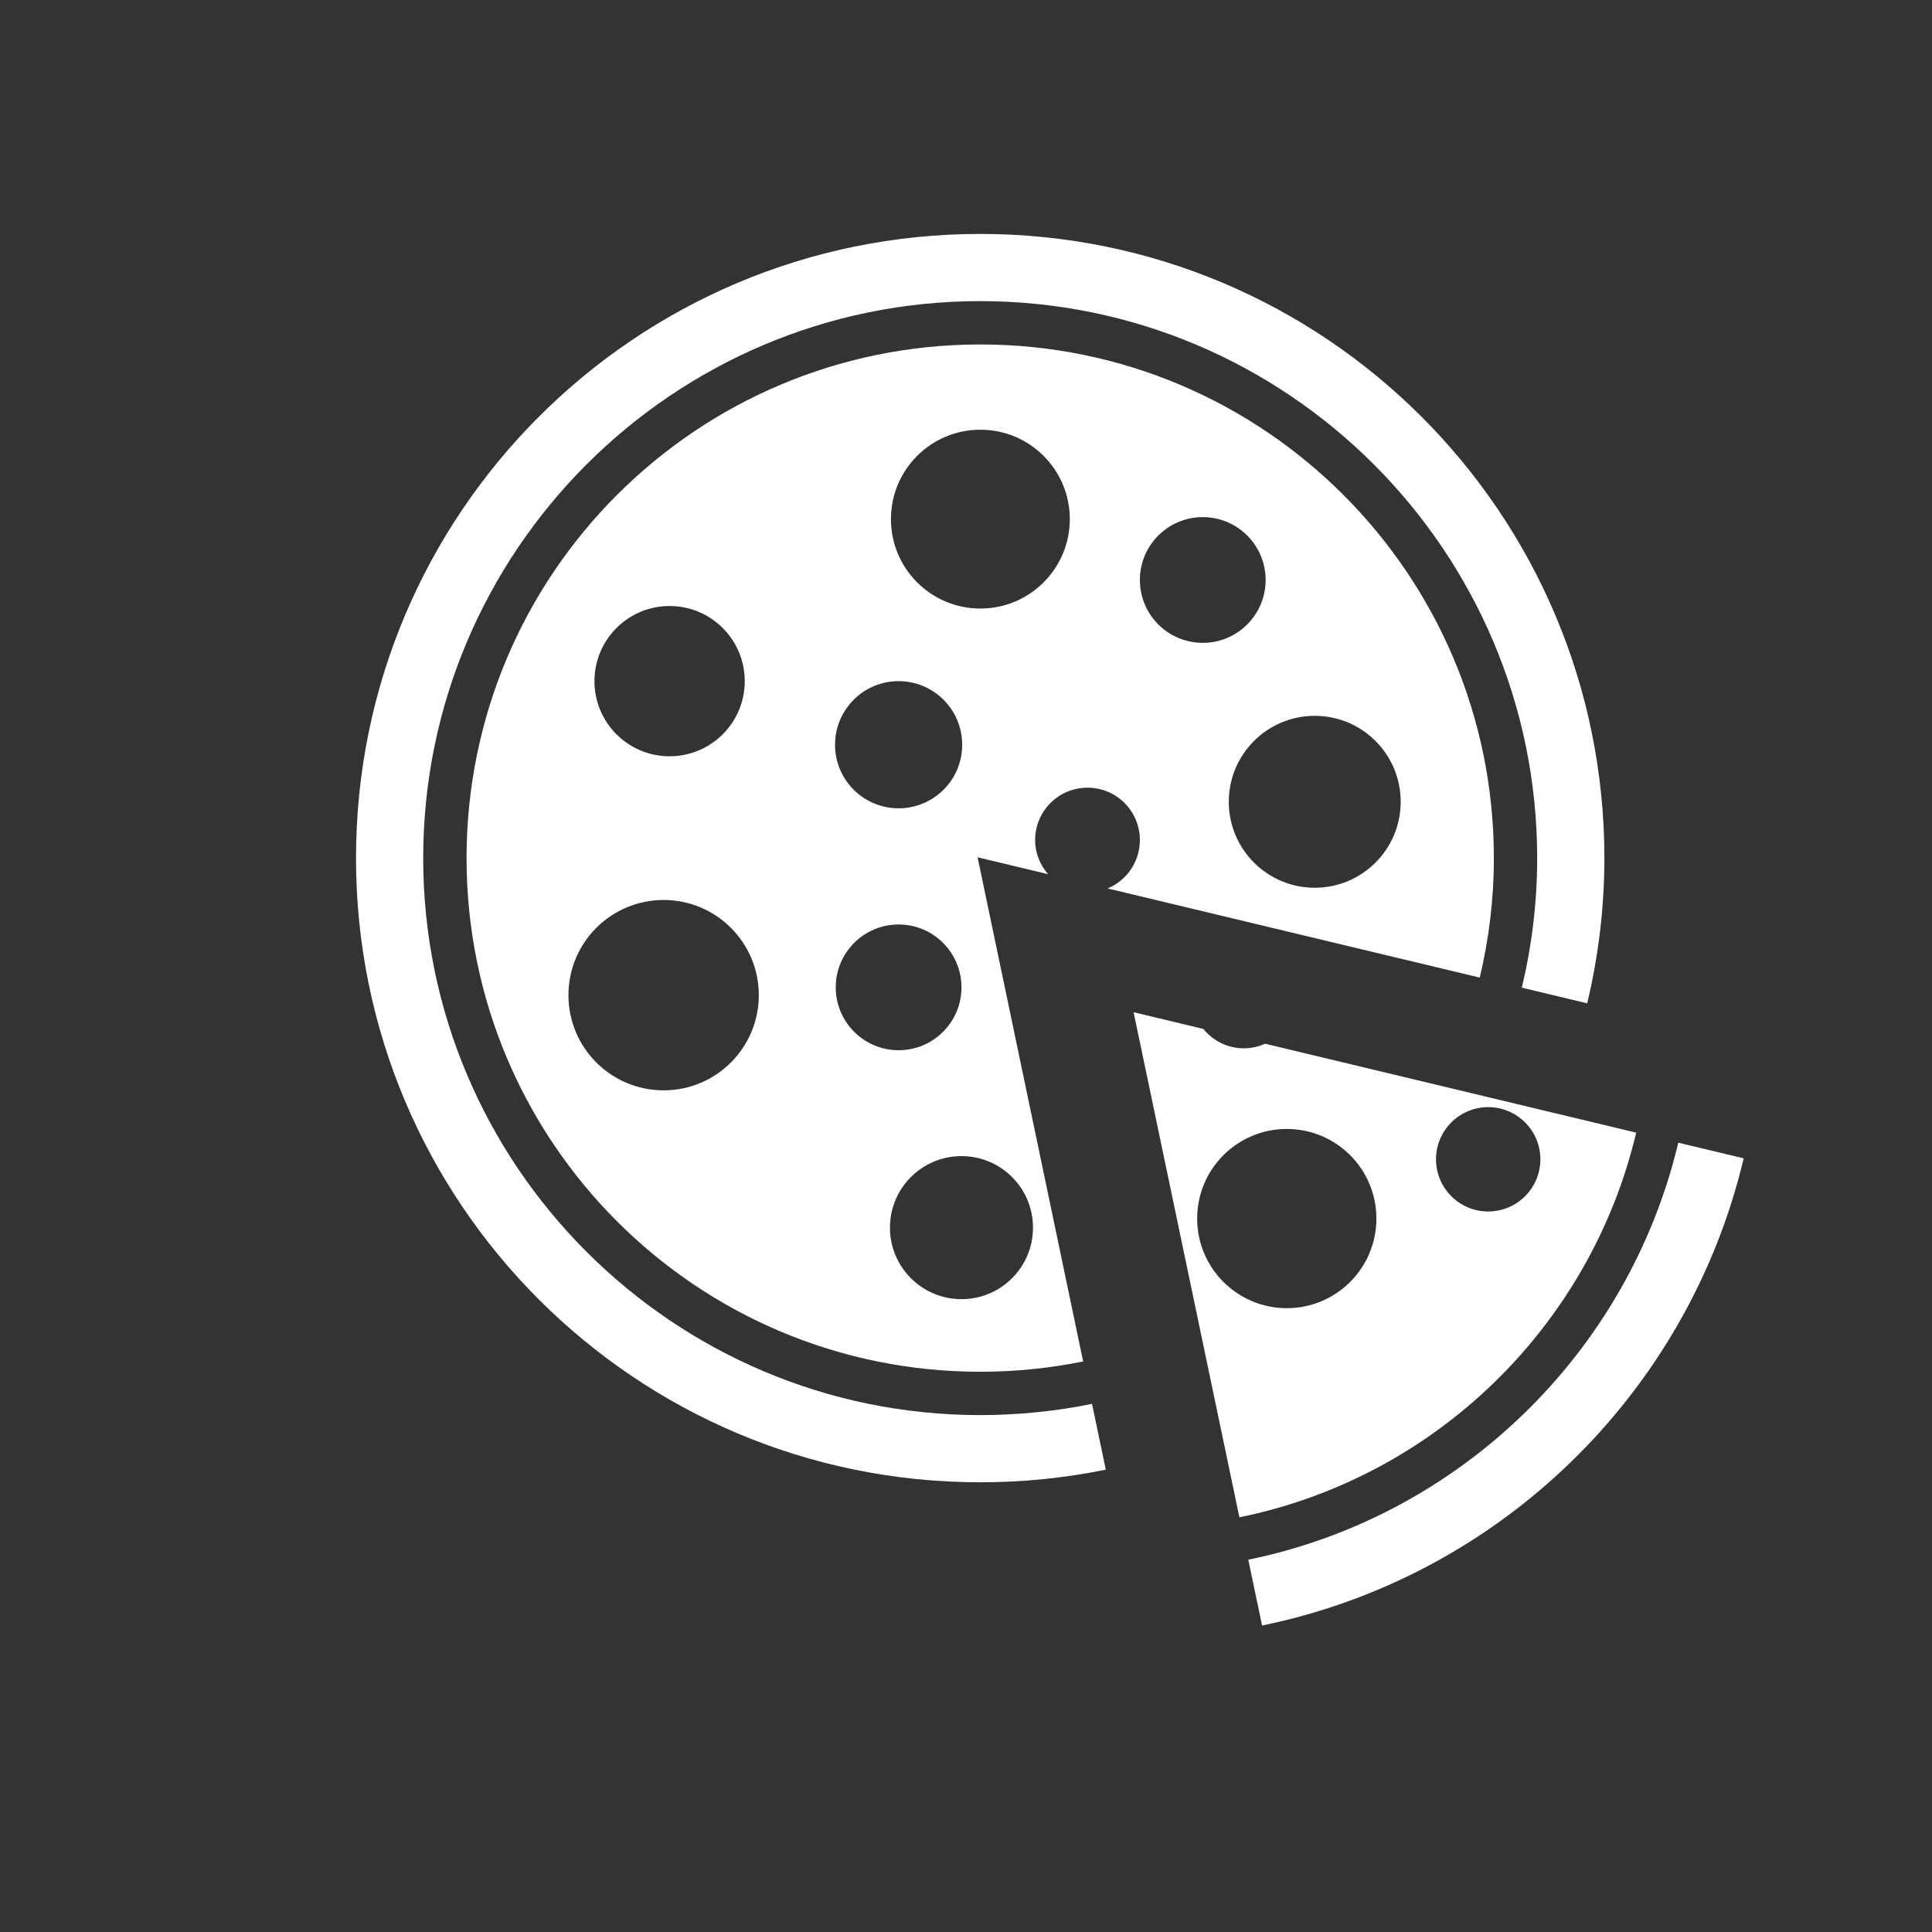 <?xml version="1.0" encoding="utf-8"?>
<!-- Generator: Adobe Illustrator 15.0.0, SVG Export Plug-In . SVG Version: 6.00 Build 0)  -->
<!DOCTYPE svg PUBLIC "-//W3C//DTD SVG 1.1//EN" "http://www.w3.org/Graphics/SVG/1.1/DTD/svg11.dtd">
<svg version="1.1" id="Ebene_1" xmlns="http://www.w3.org/2000/svg" xmlns:xlink="http://www.w3.org/1999/xlink" x="0px" y="0px"
	 width="100px" height="100px" viewBox="0 0 100 100" enable-background="new 0 0 100 100" xml:space="preserve">
<rect x="0" y="0" width="100" height="100" fill="#333333" stroke="none"/>
<g>
	<path fill="#FFFFFF" d="M50.736,73.245c-15.897,0-28.831-12.933-28.831-28.828c0-15.897,12.933-28.831,28.831-28.831
		c15.896,0,28.828,12.934,28.828,28.831c0,2.309-0.279,4.551-0.795,6.704l3.385,0.811c0.574-2.413,0.889-4.927,0.889-7.516
		c0-17.843-14.465-32.308-32.307-32.308c-17.844,0-32.309,14.465-32.309,32.308c0,17.842,14.465,32.307,32.309,32.307
		c2.227,0,4.4-0.225,6.5-0.654l-0.713-3.405C54.652,73.044,52.717,73.245,50.736,73.245z"/>
	<path fill="#FFFFFF" d="M50.736,17.829c-14.684,0-26.587,11.903-26.587,26.588c0,14.683,11.903,26.585,26.587,26.585
		c1.824,0,3.604-0.186,5.328-0.533L50.6,44.374l3.646,0.872c-0.41-0.475-0.668-1.086-0.668-1.764c0-1.498,1.215-2.712,2.713-2.712
		S59,41.984,59,43.482c0,1.127-0.689,2.095-1.67,2.504L76.592,50.6c0.473-1.985,0.73-4.054,0.73-6.183
		C77.322,29.732,65.418,17.829,50.736,17.829z M34.658,31.367c2.148,0,3.89,1.741,3.89,3.889s-1.741,3.889-3.89,3.889
		c-2.147,0-3.889-1.74-3.889-3.889C30.77,33.108,32.511,31.367,34.658,31.367z M34.349,56.436c-2.722,0-4.927-2.205-4.927-4.926
		c0-2.722,2.205-4.927,4.927-4.927c2.721,0,4.927,2.205,4.927,4.927C39.275,54.23,37.069,56.436,34.349,56.436z M46.512,35.256
		c1.817,0,3.291,1.475,3.291,3.292s-1.474,3.29-3.291,3.29c-1.817,0-3.291-1.473-3.291-3.29S44.694,35.256,46.512,35.256z
		 M43.258,51.105c0-1.796,1.457-3.254,3.254-3.254c1.797,0,3.254,1.458,3.254,3.254c0,1.797-1.457,3.254-3.254,3.254
		C44.715,54.359,43.258,52.902,43.258,51.105z M53.468,63.542c0,2.045-1.657,3.702-3.702,3.702c-2.045,0-3.702-1.657-3.702-3.702
		s1.657-3.702,3.702-3.702C51.811,59.84,53.468,61.497,53.468,63.542z M50.744,31.498c-2.557,0-4.629-2.071-4.629-4.628
		s2.072-4.628,4.629-4.628c2.557,0,4.629,2.071,4.629,4.628S53.301,31.498,50.744,31.498z M59,30.02
		c0-1.797,1.457-3.254,3.255-3.254c1.796,0,3.254,1.457,3.254,3.254s-1.458,3.254-3.254,3.254C60.457,33.273,59,31.816,59,30.02z
		 M68.051,45.95c-2.457,0-4.449-1.992-4.449-4.45c0-2.457,1.992-4.449,4.449-4.449S72.5,39.043,72.5,41.5
		C72.5,43.958,70.508,45.95,68.051,45.95z"/>
	<path fill="#FFFFFF" d="M86.868,59.146C84.291,69.99,75.579,78.484,64.611,80.73l0.713,3.406
		c12.3-2.514,22.047-12.019,24.929-24.18L86.868,59.146z"/>
	<path fill="#FFFFFF" d="M84.689,58.625L65.48,54.023c-0.338,0.15-0.709,0.238-1.104,0.238c-0.847,0-1.593-0.396-2.09-1.003
		l-3.611-0.866l5.476,26.143C74.287,76.475,82.318,68.645,84.689,58.625z M77.029,57.305c1.49,0,2.701,1.211,2.701,2.701
		c0,1.491-1.211,2.7-2.701,2.7c-1.492,0-2.701-1.209-2.701-2.7C74.328,58.516,75.537,57.305,77.029,57.305z M66.605,67.711
		c-2.562,0-4.64-2.077-4.64-4.639c0-2.561,2.076-4.637,4.64-4.637c2.561,0,4.637,2.076,4.637,4.637
		C71.242,65.635,69.166,67.711,66.605,67.711z"/>
</g>
</svg>

